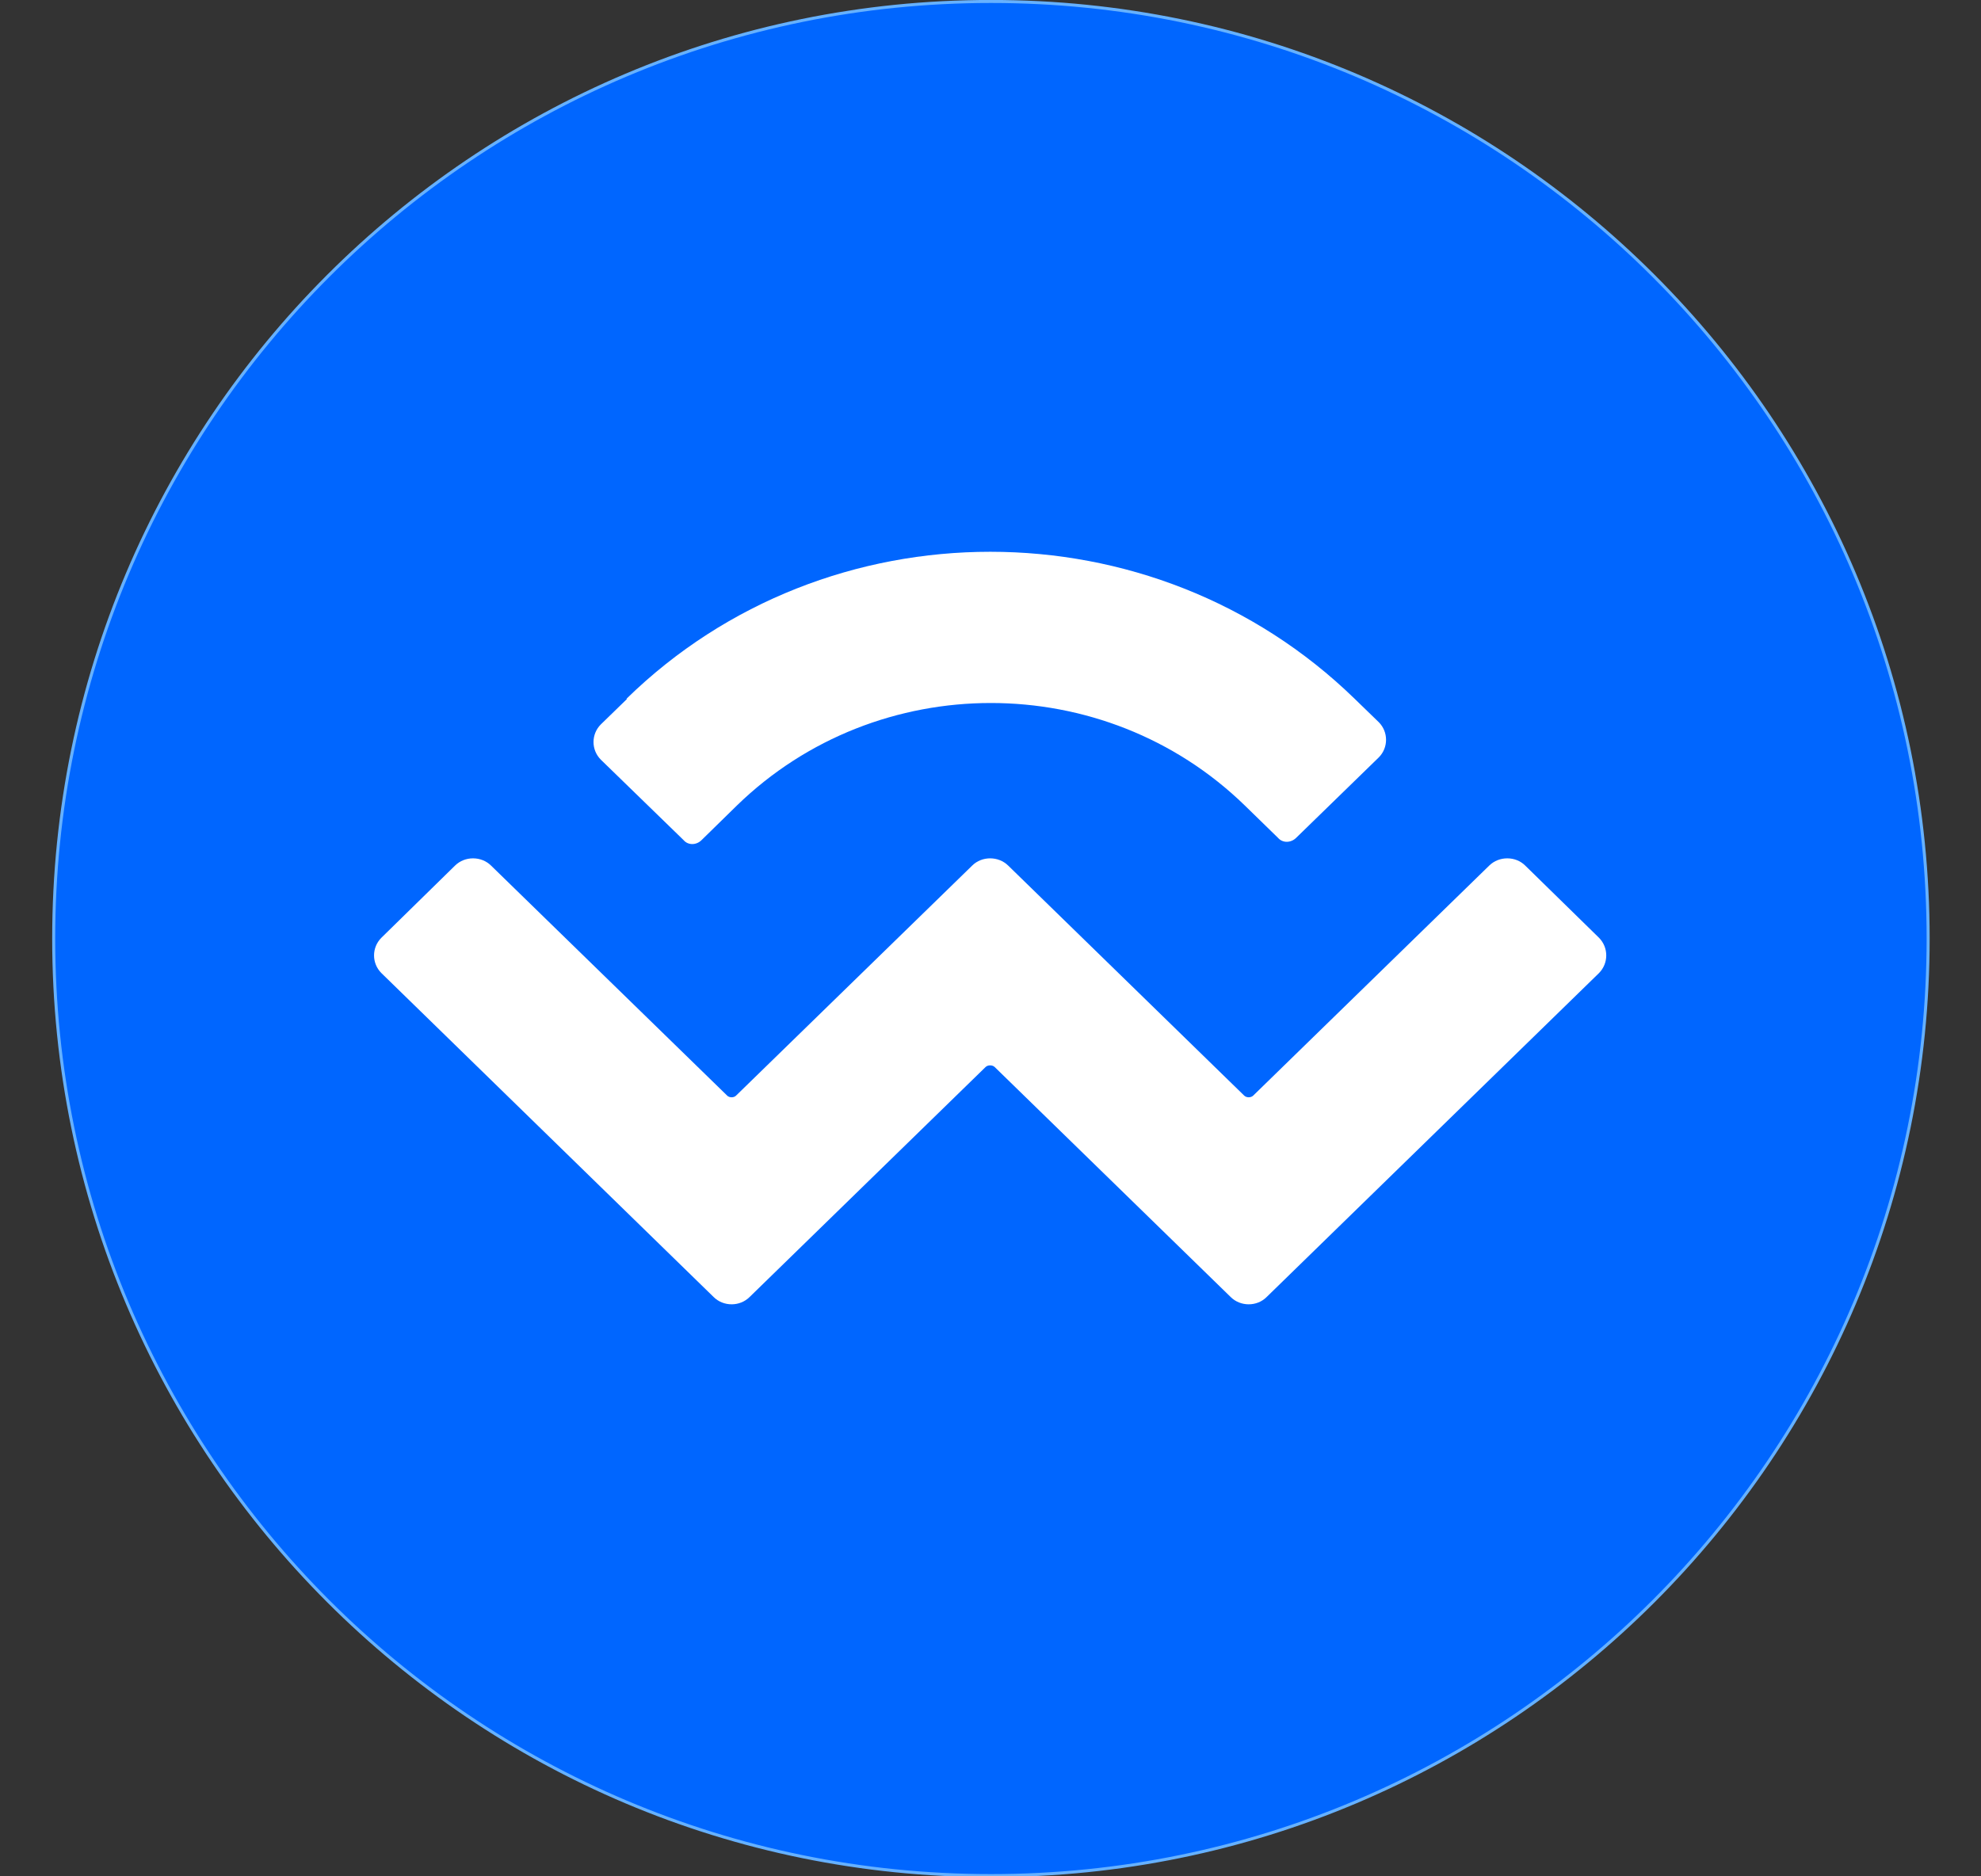 <svg width="19" height="18" viewBox="0 0 19 18" fill="none" xmlns="http://www.w3.org/2000/svg">
<rect x="0" y="0" width="19" height="18" fill="#333333" stroke="none"/>
<path d="M9.504 17.993C14.468 17.993 18.493 13.968 18.493 9.004C18.493 4.039 14.468 0.014 9.504 0.014C4.539 0.014 0.515 4.039 0.515 9.004C0.515 13.968 4.539 17.993 9.504 17.993Z" fill="#0066FF" stroke="#66B1FF" stroke-width="0.029" stroke-miterlimit="22.926"/>
<path d="M6.008 6.704C7.932 4.823 11.061 4.823 12.993 6.704L13.224 6.928C13.317 7.021 13.317 7.173 13.224 7.266L12.431 8.038C12.38 8.088 12.301 8.088 12.258 8.038L11.94 7.728C10.592 6.416 8.415 6.416 7.067 7.728L6.729 8.059C6.678 8.11 6.599 8.11 6.556 8.059L5.763 7.288C5.669 7.194 5.669 7.043 5.763 6.949L6.015 6.704H6.008ZM14.629 8.304L15.336 8.996C15.429 9.09 15.429 9.241 15.336 9.335L12.149 12.442C12.056 12.536 11.897 12.536 11.803 12.442L9.54 10.236C9.518 10.215 9.475 10.215 9.453 10.236L7.19 12.442C7.096 12.536 6.938 12.536 6.844 12.442L3.658 9.335C3.564 9.241 3.564 9.09 3.658 8.996L4.364 8.304C4.458 8.211 4.616 8.211 4.71 8.304L6.974 10.51C6.995 10.532 7.039 10.532 7.06 10.51L9.324 8.304C9.417 8.211 9.576 8.211 9.67 8.304L11.933 10.51C11.955 10.532 11.998 10.532 12.02 10.51L14.283 8.304C14.377 8.211 14.536 8.211 14.629 8.304Z" fill="white"/>
</svg>
